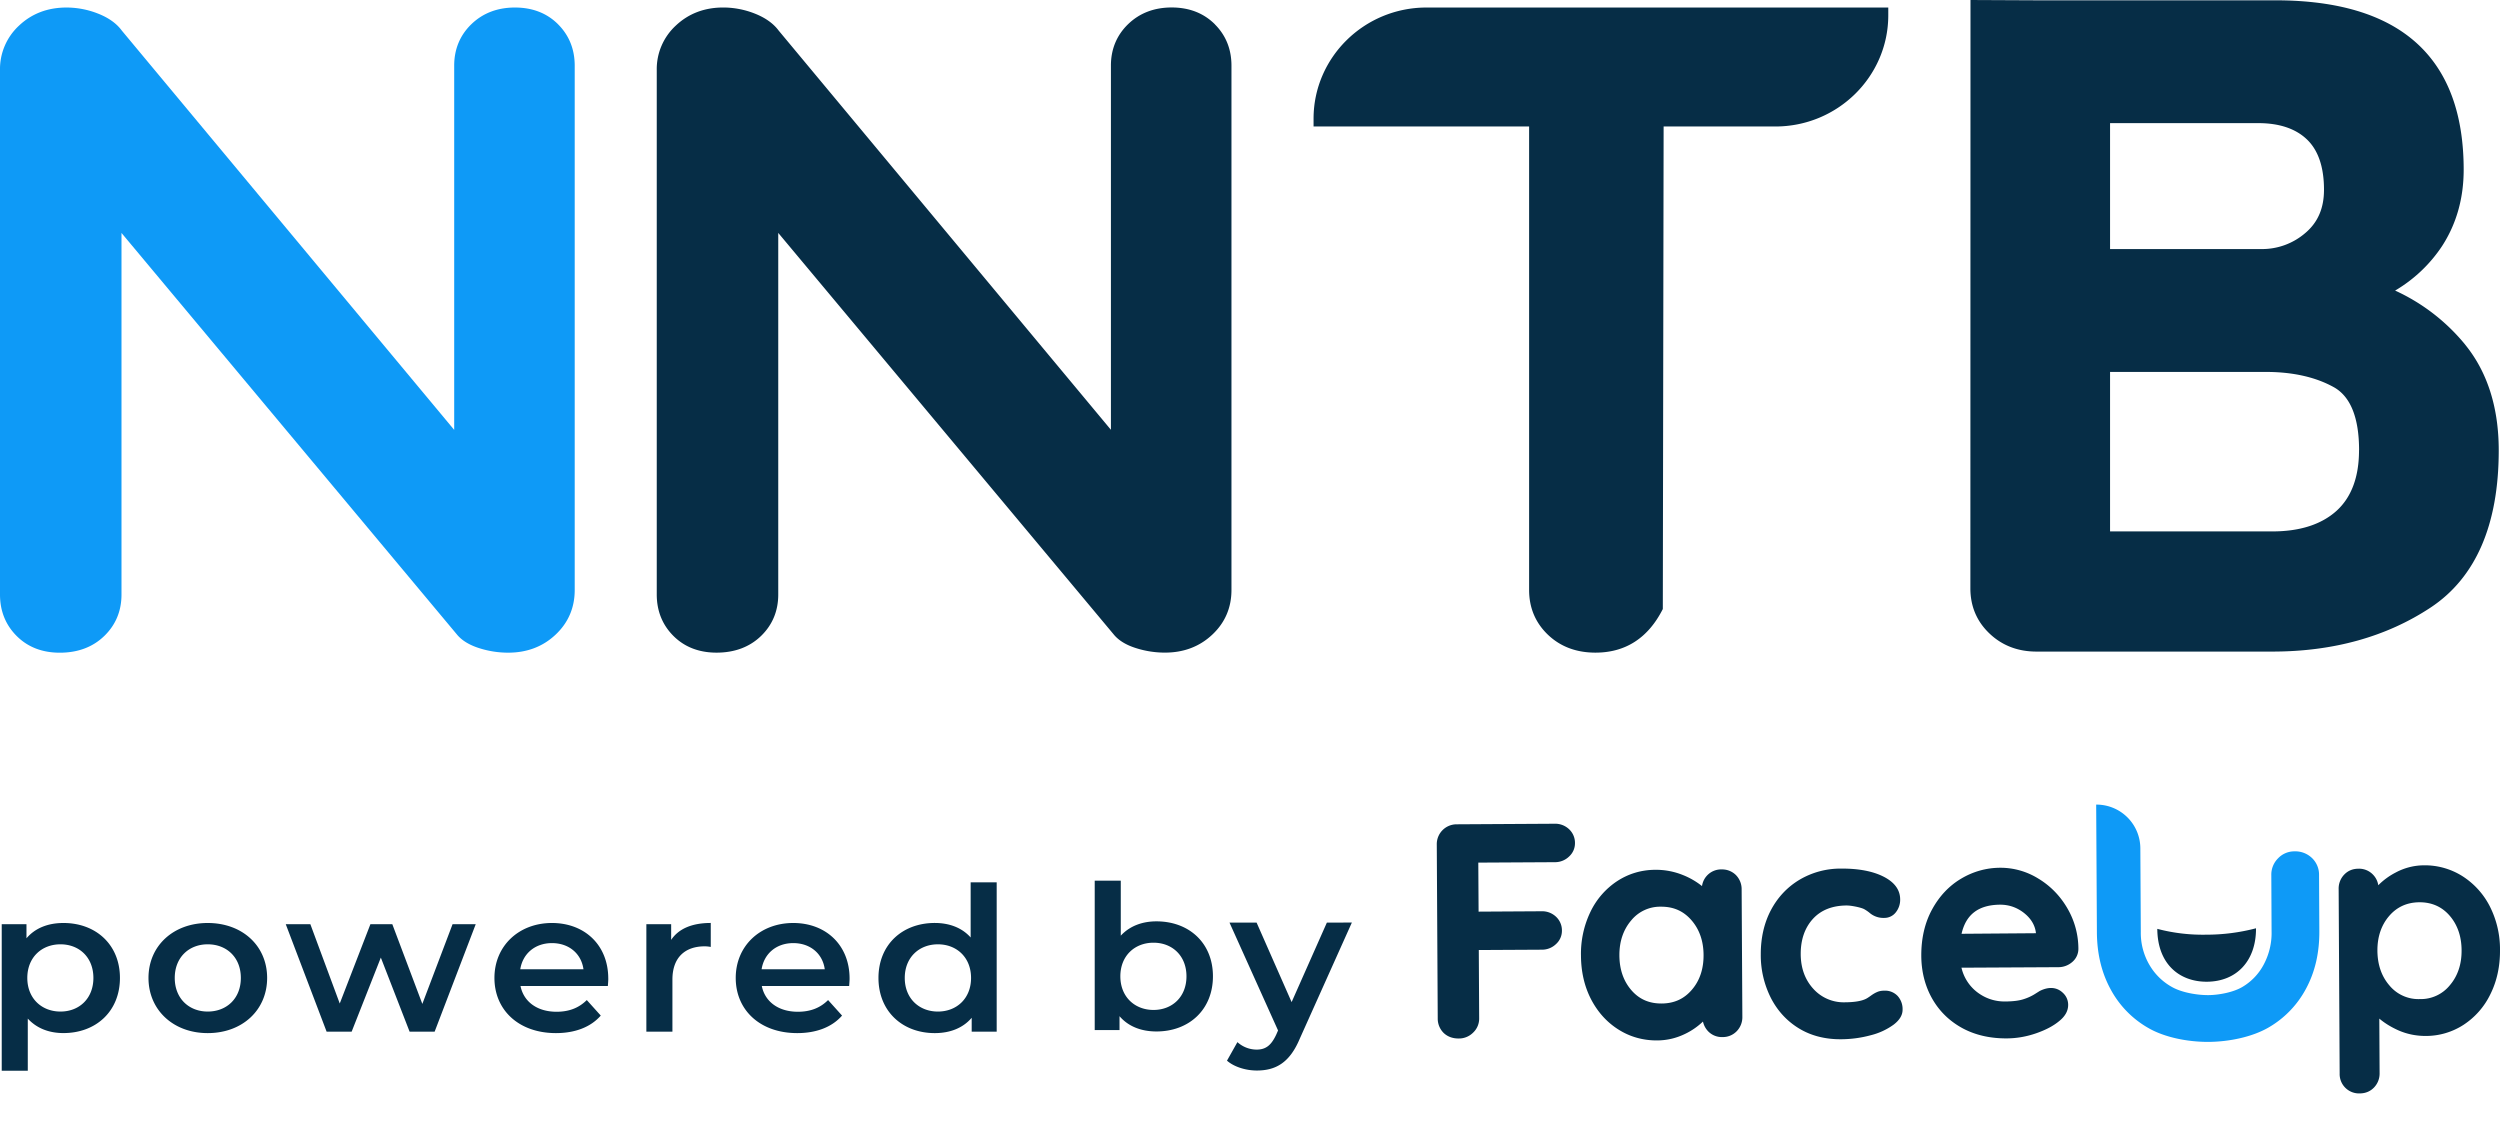 <svg xmlns="http://www.w3.org/2000/svg" width="87" height="39" fill="none" viewBox="0 0 87 39"><g clip-path="url(#a)"><path fill="#062D46" fill-rule="evenodd" d="M75.074 32.324c.008 1.235.78 1.845 1.728 1.84 1.034-.007 1.713-.728 1.707-1.86a6.8 6.8 0 0 1-1.74.223 6.2 6.2 0 0 1-1.695-.203" clip-rule="evenodd"/><path fill="#0E9AF7" fill-rule="evenodd" d="M72.956 28h-.009l.025 4.44q.006 1.127.48 1.992a3.4 3.4 0 0 0 1.32 1.348c.565.323 1.362.481 2.085.478.724-.005 1.52-.172 2.087-.5a3.4 3.4 0 0 0 1.312-1.364q.465-.87.457-1.996l-.01-1.948a.8.8 0 0 0-.245-.59.84.84 0 0 0-.617-.233.78.78 0 0 0-.562.24.8.8 0 0 0-.237.592l.009 1.948a2.33 2.33 0 0 1-.274 1.16 1.97 1.97 0 0 1-.753.785c-.316.183-.81.276-1.176.278-.384.002-.897-.086-1.232-.265a2.06 2.06 0 0 1-.809-.775 2.2 2.2 0 0 1-.307-1.158l-.016-2.914A1.527 1.527 0 0 0 72.957 28Z" clip-rule="evenodd"/><path fill="#062D46" fill-rule="evenodd" d="m54.1 28.666-3.399.02a.69.69 0 0 0-.701.709l.033 6.044a.7.7 0 0 0 .206.507q.205.195.525.194a.7.7 0 0 0 .5-.204.67.67 0 0 0 .211-.505l-.013-2.37 2.192-.012a.7.7 0 0 0 .5-.2.62.62 0 0 0 .201-.456.65.65 0 0 0-.207-.492.7.7 0 0 0-.502-.189l-2.191.013-.01-1.706 2.662-.015a.7.7 0 0 0 .5-.2.62.62 0 0 0 .202-.457.65.65 0 0 0-.207-.492.7.7 0 0 0-.502-.189m5.184 4.569c.003.483-.133.89-.406 1.208-.273.32-.617.477-1.054.479s-.782-.15-1.055-.467q-.409-.476-.414-1.204c-.003-.483.134-.891.405-1.213a1.3 1.3 0 0 1 1.045-.485c.437-.002.783.153 1.06.473.276.319.417.726.419 1.209m.626-2.98a.674.674 0 0 0-.68.581 2.6 2.6 0 0 0-.663-.384 2.5 2.5 0 0 0-.968-.183c-.478.003-.92.134-1.315.39a2.65 2.65 0 0 0-.933 1.066 3.36 3.36 0 0 0-.333 1.533c.003.566.123 1.079.355 1.524.234.447.556.8.956 1.05.4.252.853.378 1.345.375q.506-.004.964-.226a2.4 2.4 0 0 0 .625-.431q.045.2.186.345a.66.66 0 0 0 .494.195.67.67 0 0 0 .497-.206.7.7 0 0 0 .194-.503l-.025-4.424a.7.7 0 0 0-.2-.506.68.68 0 0 0-.499-.195Zm5.665 4.22q-.15 0-.257.05-.102.044-.215.127-.106.076-.163.105-.237.12-.733.123a1.42 1.42 0 0 1-1.103-.469c-.288-.315-.436-.719-.439-1.202-.003-.503.139-.916.42-1.227.28-.31.676-.468 1.176-.471q.12 0 .316.039.196.04.29.085.091.05.185.124a.74.74 0 0 0 .519.184.5.5 0 0 0 .408-.2.7.7 0 0 0 .147-.445q-.004-.501-.585-.794c-.372-.187-.864-.28-1.463-.277a2.8 2.8 0 0 0-1.456.389q-.64.385-.997 1.062c-.235.448-.352.966-.35 1.54a3.3 3.3 0 0 0 .35 1.507c.231.451.56.808.978 1.063s.908.38 1.455.378a4 4 0 0 0 1.041-.139 2.3 2.3 0 0 0 .795-.366q.318-.241.316-.526a.68.68 0 0 0-.17-.473.6.6 0 0 0-.465-.187m4.031-2.992q.467 0 .838.295c.243.195.38.432.407.698l-2.589.02c.154-.677.594-1.008 1.344-1.013m1.333-.905a2.5 2.5 0 0 0-1.34-.38c-.477.003-.931.13-1.349.378-.419.248-.76.608-1.013 1.072-.253.462-.379 1.006-.376 1.614.003.546.128 1.043.372 1.478.245.437.595.783 1.041 1.03.445.246.973.37 1.567.366q.512-.003 1.015-.177c.333-.115.603-.258.801-.423q.316-.252.315-.567a.56.56 0 0 0-.178-.413c-.205-.202-.49-.233-.815-.068l-.194.122a1.7 1.7 0 0 1-.366.162q-.23.077-.647.08c-.36.001-.688-.11-.975-.331a1.5 1.5 0 0 1-.538-.845l3.367-.018a.73.73 0 0 0 .482-.175.6.6 0 0 0 .22-.461 2.8 2.8 0 0 0-.383-1.412c-.25-.432-.59-.78-1.006-1.032m13.274 4.19a1.31 1.31 0 0 1-1.06-.473c-.276-.319-.415-.725-.419-1.209-.003-.482.134-.889.406-1.207q.407-.475 1.054-.48c.43-.002.785.155 1.055.468.272.316.412.72.414 1.203.004.483-.133.892-.406 1.214a1.3 1.3 0 0 1-1.044.484m2.431-3.23a2.7 2.7 0 0 0-.955-1.05 2.45 2.45 0 0 0-1.345-.375 2.1 2.1 0 0 0-.971.249 2.4 2.4 0 0 0-.609.445.67.67 0 0 0-.19-.376.67.67 0 0 0-.498-.2q-.301.001-.497.205a.7.7 0 0 0-.194.504l.035 6.41a.674.674 0 0 0 .699.701q.3-.002.497-.206a.7.7 0 0 0 .194-.503l-.01-1.895q.271.23.644.4.458.206.976.204a2.4 2.4 0 0 0 1.314-.389 2.64 2.64 0 0 0 .933-1.067c.224-.45.337-.966.333-1.532a3.3 3.3 0 0 0-.356-1.525" clip-rule="evenodd"/><path fill="#0E9AF7" fill-rule="evenodd" d="M19.424.848c-.388-.39-.895-.586-1.505-.586s-1.12.197-1.518.583c-.396.385-.595.87-.595 1.44V14.96L4.24 1.066C4.056.814 3.773.614 3.403.47A3 3 0 0 0 2.315.262c-.653 0-1.208.21-1.65.627A2.06 2.06 0 0 0 0 2.442V20.69c0 .57.193 1.053.576 1.438.386.389.892.586 1.505.586.631 0 1.152-.197 1.55-.584.396-.385.597-.869.597-1.44V8.107l11.667 13.966q.256.317.788.485a3.3 3.3 0 0 0 1.003.155c.653 0 1.207-.211 1.648-.627.442-.415.666-.938.666-1.553V2.285c0-.569-.194-1.052-.576-1.436z" clip-rule="evenodd"/><path fill="#062D46" fill-rule="evenodd" d="M42.28.847C41.891.458 41.385.26 40.774.26c-.61 0-1.12.197-1.518.583-.396.385-.596.87-.596 1.44v12.674L27.098 1.065c-.187-.252-.47-.451-.84-.596a3 3 0 0 0-1.089-.208c-.653 0-1.206.211-1.648.627a2.06 2.06 0 0 0-.666 1.553v18.247c0 .57.194 1.054.576 1.438.387.389.893.586 1.505.586.631 0 1.153-.197 1.551-.583.396-.386.596-.87.596-1.44V8.105l11.669 13.967c.168.21.432.374.786.484a3.3 3.3 0 0 0 1.004.155c.652 0 1.206-.211 1.647-.627.442-.415.666-.938.666-1.553V2.285c0-.57-.193-1.053-.576-1.436V.846ZM82.094 15.67c0 .928-.264 1.637-.784 2.108-.526.474-1.276.715-2.23.715h-5.65v-5.55h5.42c.935 0 1.73.178 2.365.53.585.326.881 1.065.881 2.197ZM73.43 8.667V4.285h5.159c.729 0 1.3.191 1.694.569.393.376.592.965.592 1.748 0 .641-.211 1.133-.646 1.503a2.3 2.3 0 0 1-1.542.562zm12.36 3.328a6.8 6.8 0 0 0-2.44-1.883 5 5 0 0 0 1.633-1.547c.499-.768.753-1.662.753-2.657 0-3.913-2.205-5.897-6.554-5.897h-8.313L68.573 0l-.004 20.474c0 .622.222 1.149.66 1.567.438.42.989.634 1.637.634h8.215c2.118 0 3.971-.517 5.507-1.534 1.57-1.04 2.368-2.88 2.368-5.47 0-1.487-.393-2.723-1.167-3.675v-.001ZM45.712 4.13v.272h7.501v16.13c0 .617.22 1.14.654 1.556.433.414.989.624 1.655.624 1.046 0 1.835-.51 2.344-1.518l.028-16.792h3.888c2.167 0 3.93-1.736 3.93-3.87v-.27h-16.07c-2.167 0-3.93 1.736-3.93 3.87z" clip-rule="evenodd"/><path fill="#062D46" d="M40.244 32.063c-.494 0-.929.162-1.241.498v-1.913h-.907v5.198h.863v-.483c.305.357.755.532 1.285.532 1.132 0 1.966-.756 1.966-1.92 0-1.162-.834-1.912-1.966-1.912m-.102 3.083c-.653 0-1.154-.456-1.154-1.17 0-.715.501-1.17 1.154-1.17s1.147.455 1.147 1.17-.494 1.17-1.147 1.17m6.033-3.04-1.227 2.767-1.219-2.767h-.943l1.69 3.754-.065.148c-.174.37-.362.518-.682.518a1 1 0 0 1-.667-.26l-.363.645c.247.217.653.343 1.038.343.645 0 1.139-.259 1.494-1.106l1.814-4.043zm-43.97.014c-.53 0-.98.175-1.284.532v-.49H.06v5.1h.907v-1.815c.313.343.748.504 1.24.504 1.132 0 1.967-.756 1.967-1.919 0-1.156-.835-1.912-1.966-1.912zm-.101 3.082c-.653 0-1.154-.456-1.154-1.17 0-.715.5-1.17 1.154-1.17s1.146.455 1.146 1.17-.492 1.17-1.146 1.17m5.124.75c1.204 0 2.068-.8 2.068-1.92s-.864-1.912-2.068-1.912c-1.19 0-2.061.791-2.061 1.912s.87 1.92 2.06 1.92Zm0-.75c-.653 0-1.147-.456-1.147-1.17 0-.715.494-1.17 1.147-1.17.66 0 1.153.455 1.153 1.17s-.493 1.17-1.153 1.17m8.521-3.04-1.052 2.774-1.045-2.774h-.762l-1.067 2.76-1.023-2.76h-.856l1.422 3.74h.871l1.016-2.578 1.001 2.578h.871l1.43-3.74zm5.418 1.891c0-1.17-.827-1.933-1.959-1.933-1.153 0-2.002.798-2.002 1.912s.841 1.92 2.14 1.92c.668 0 1.212-.21 1.56-.61l-.486-.54c-.276.274-.617.407-1.052.407-.675 0-1.146-.35-1.255-.897h3.04c.007-.084.015-.189.015-.259Zm-1.959-1.233c.595 0 1.023.371 1.096.91h-2.199c.087-.546.516-.91 1.103-.91m4.148-.112v-.546h-.863v3.74h.907v-1.814c0-.764.435-1.156 1.124-1.156.066 0 .13.007.21.021v-.834c-.645 0-1.117.197-1.378.589m6.209 1.345c0-1.17-.828-1.933-1.96-1.933-1.153 0-2.002.798-2.002 1.912s.841 1.92 2.14 1.92c.668 0 1.212-.21 1.56-.61l-.486-.54c-.276.274-.616.407-1.052.407-.675 0-1.146-.35-1.255-.897h3.04c.007-.084.015-.189.015-.259m-1.96-1.233c.596 0 1.024.371 1.096.91h-2.198c.087-.546.515-.91 1.102-.91m6.173-2.116v1.92c-.305-.343-.748-.505-1.248-.505-1.125 0-1.96.75-1.96 1.913s.835 1.92 1.96 1.92c.53 0 .98-.176 1.284-.533v.483h.87v-5.198zm-1.14 4.498c-.653 0-1.153-.456-1.153-1.17 0-.715.5-1.17 1.154-1.17.652 0 1.153.455 1.153 1.17s-.5 1.17-1.154 1.17"/></g><defs><clipPath id="a"><path fill="#fff" d="M0 0h87v38.051H0z"/></clipPath></defs></svg>